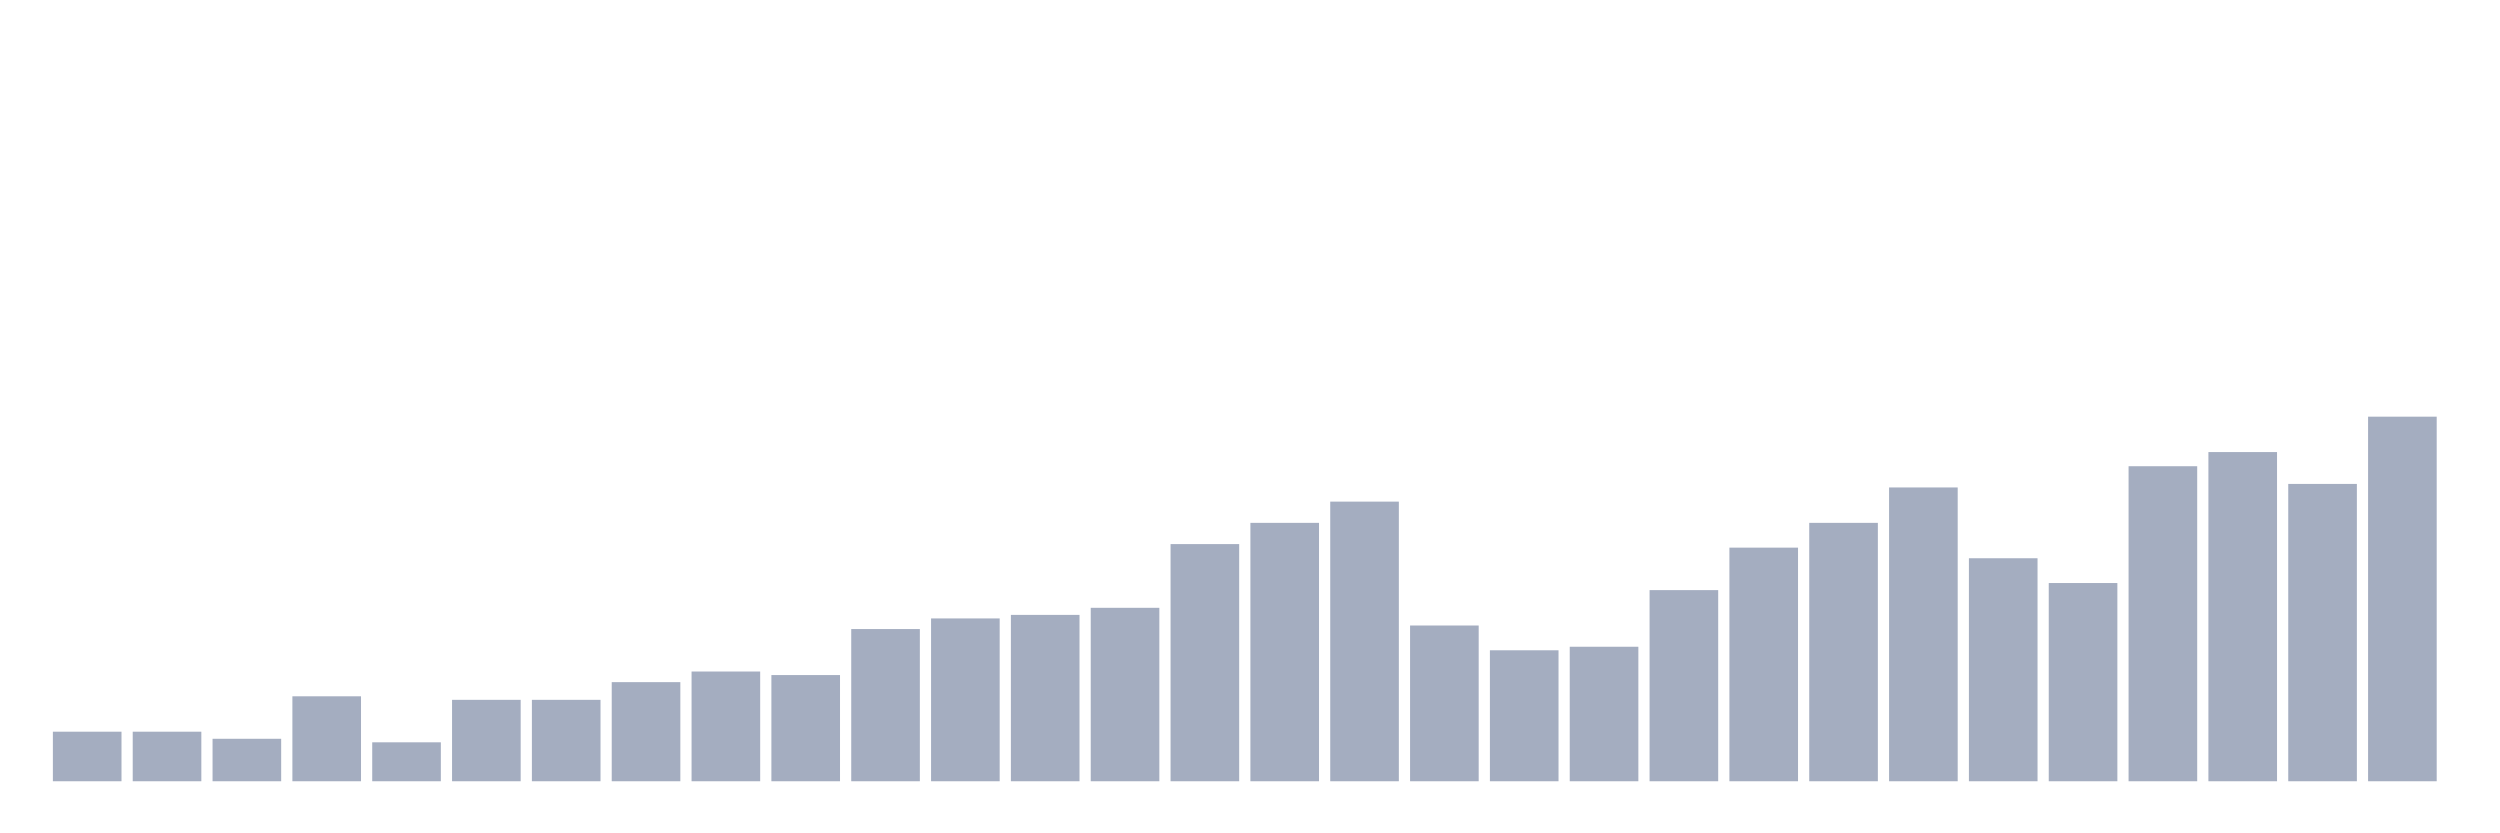 <svg xmlns="http://www.w3.org/2000/svg" viewBox="0 0 480 160"><g transform="translate(10,10)"><rect class="bar" x="0.153" width="13.175" y="130.485" height="9.515" fill="rgb(164,173,192)"></rect><rect class="bar" x="15.482" width="13.175" y="130.485" height="9.515" fill="rgb(164,173,192)"></rect><rect class="bar" x="30.81" width="13.175" y="131.845" height="8.155" fill="rgb(164,173,192)"></rect><rect class="bar" x="46.138" width="13.175" y="123.689" height="16.311" fill="rgb(164,173,192)"></rect><rect class="bar" x="61.466" width="13.175" y="132.524" height="7.476" fill="rgb(164,173,192)"></rect><rect class="bar" x="76.794" width="13.175" y="124.369" height="15.631" fill="rgb(164,173,192)"></rect><rect class="bar" x="92.123" width="13.175" y="124.369" height="15.631" fill="rgb(164,173,192)"></rect><rect class="bar" x="107.451" width="13.175" y="120.971" height="19.029" fill="rgb(164,173,192)"></rect><rect class="bar" x="122.779" width="13.175" y="118.932" height="21.068" fill="rgb(164,173,192)"></rect><rect class="bar" x="138.107" width="13.175" y="119.612" height="20.388" fill="rgb(164,173,192)"></rect><rect class="bar" x="153.436" width="13.175" y="110.777" height="29.223" fill="rgb(164,173,192)"></rect><rect class="bar" x="168.764" width="13.175" y="108.738" height="31.262" fill="rgb(164,173,192)"></rect><rect class="bar" x="184.092" width="13.175" y="108.058" height="31.942" fill="rgb(164,173,192)"></rect><rect class="bar" x="199.42" width="13.175" y="106.699" height="33.301" fill="rgb(164,173,192)"></rect><rect class="bar" x="214.748" width="13.175" y="94.466" height="45.534" fill="rgb(164,173,192)"></rect><rect class="bar" x="230.077" width="13.175" y="90.388" height="49.612" fill="rgb(164,173,192)"></rect><rect class="bar" x="245.405" width="13.175" y="86.311" height="53.689" fill="rgb(164,173,192)"></rect><rect class="bar" x="260.733" width="13.175" y="110.097" height="29.903" fill="rgb(164,173,192)"></rect><rect class="bar" x="276.061" width="13.175" y="114.854" height="25.146" fill="rgb(164,173,192)"></rect><rect class="bar" x="291.39" width="13.175" y="114.175" height="25.825" fill="rgb(164,173,192)"></rect><rect class="bar" x="306.718" width="13.175" y="103.301" height="36.699" fill="rgb(164,173,192)"></rect><rect class="bar" x="322.046" width="13.175" y="95.146" height="44.854" fill="rgb(164,173,192)"></rect><rect class="bar" x="337.374" width="13.175" y="90.388" height="49.612" fill="rgb(164,173,192)"></rect><rect class="bar" x="352.702" width="13.175" y="83.592" height="56.408" fill="rgb(164,173,192)"></rect><rect class="bar" x="368.031" width="13.175" y="97.184" height="42.816" fill="rgb(164,173,192)"></rect><rect class="bar" x="383.359" width="13.175" y="101.942" height="38.058" fill="rgb(164,173,192)"></rect><rect class="bar" x="398.687" width="13.175" y="79.515" height="60.485" fill="rgb(164,173,192)"></rect><rect class="bar" x="414.015" width="13.175" y="76.796" height="63.204" fill="rgb(164,173,192)"></rect><rect class="bar" x="429.344" width="13.175" y="82.913" height="57.087" fill="rgb(164,173,192)"></rect><rect class="bar" x="444.672" width="13.175" y="70" height="70" fill="rgb(164,173,192)"></rect></g></svg>